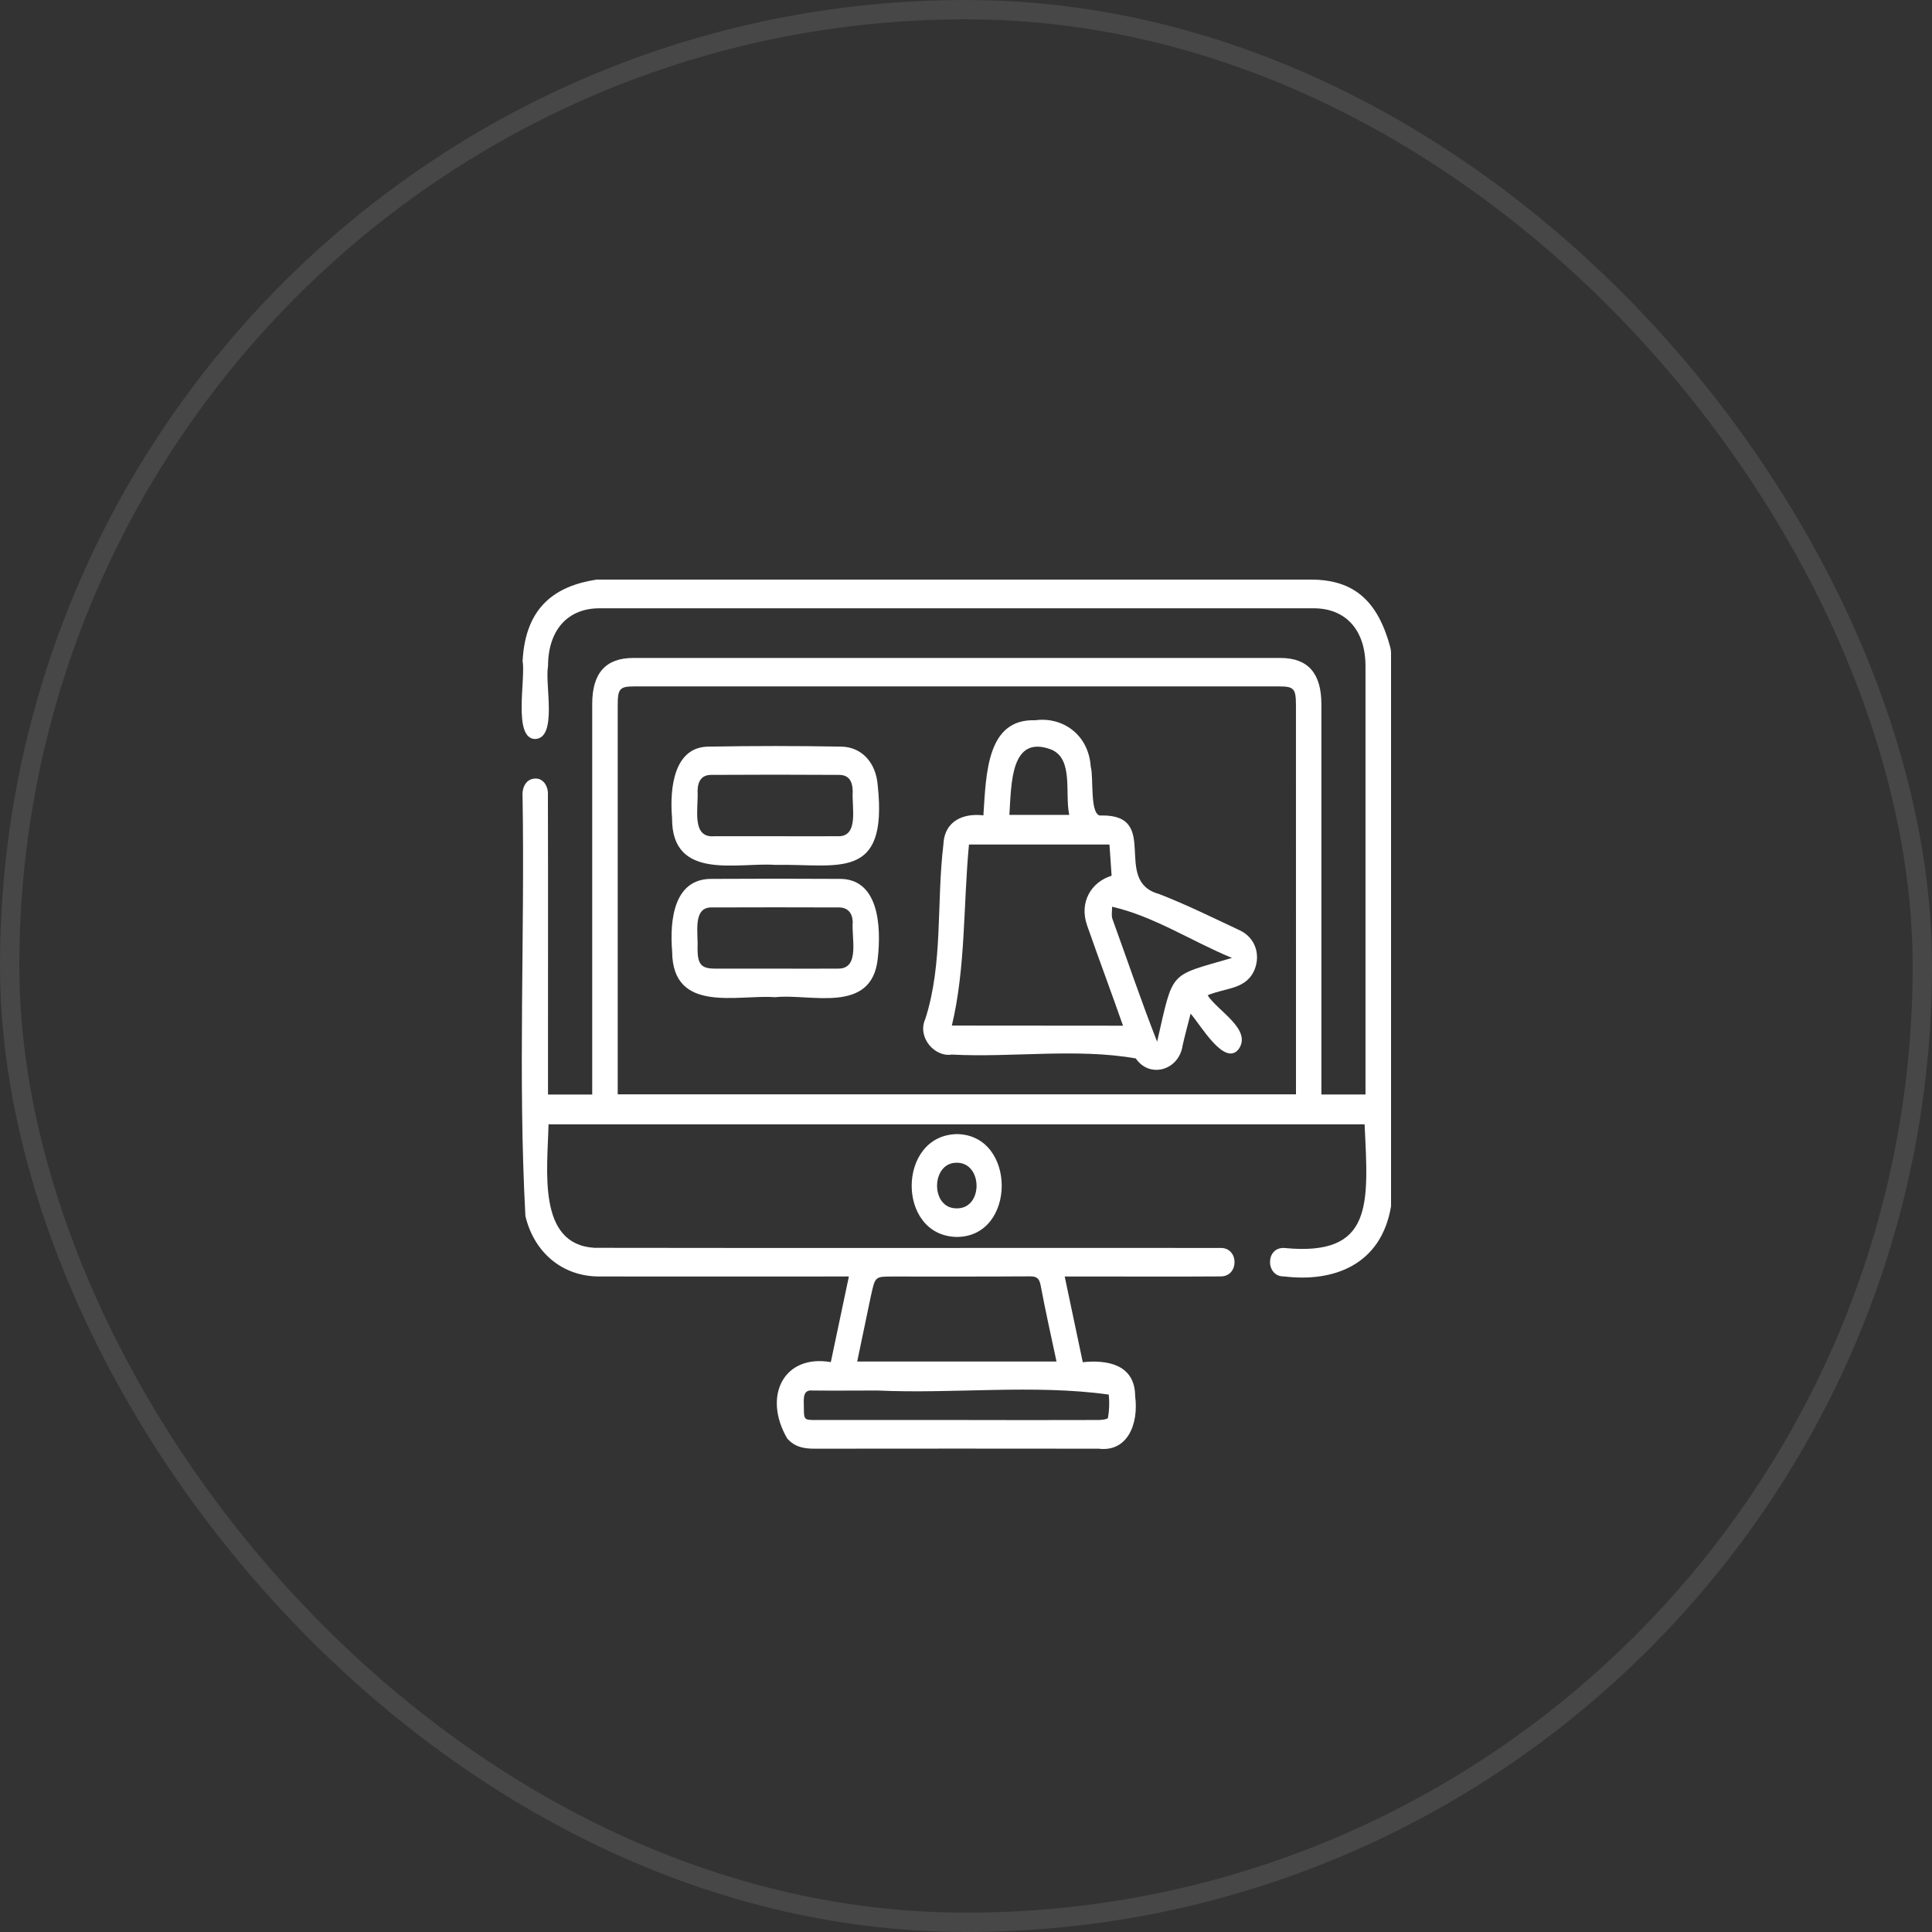 <svg width="100" height="100" viewBox="0 0 100 100" fill="none" xmlns="http://www.w3.org/2000/svg">
<rect x="0" y="0" width="100" height="100" fill="#333333" stroke="none"/>
<rect x="0.5" y="0.5" width="99" height="99" rx="49.5" stroke="white" stroke-opacity="0.1"/>
<path d="M49.506 64.024C52.62 64.035 52.628 58.755 49.543 58.701C46.436 58.743 46.384 63.947 49.506 64.024ZM49.533 62.544C48.145 62.578 48.172 60.156 49.533 60.183C50.876 60.19 50.892 62.553 49.533 62.544Z" fill="white"/>
<path d="M64.168 48.152C62.781 47.503 61.401 46.818 59.981 46.27C57.541 45.596 60.087 42.186 57.034 42.208C56.373 42.348 56.623 40.225 56.456 39.681C56.344 37.997 54.971 37.086 53.578 37.281C51.071 37.195 51.043 40.054 50.901 42.203C49.9 42.083 48.878 42.456 48.828 43.731C48.468 46.721 48.818 49.874 47.894 52.739C47.461 53.691 48.379 54.729 49.258 54.585C52.4 54.748 55.727 54.244 58.788 54.784C59.502 55.835 61.025 55.407 61.213 54.11C61.325 53.612 61.46 53.121 61.626 52.465C62.144 53.053 63.38 55.222 64.11 54.307C64.83 53.29 63.014 52.322 62.506 51.515C63.451 51.111 64.546 51.236 64.963 50.12C65.243 49.325 64.925 48.507 64.168 48.152ZM54.396 38.79C55.582 39.267 55.104 41.046 55.343 42.179H52.245C52.352 40.554 52.303 38.019 54.396 38.79ZM49.268 53.083C49.989 50.066 49.855 46.858 50.154 43.712H57.426C57.464 44.264 57.501 44.798 57.537 45.328C56.499 45.641 55.833 46.689 56.276 47.922C56.884 49.664 57.516 51.34 58.127 53.09L49.268 53.083ZM59.892 53.917C59.062 51.801 58.353 49.696 57.578 47.561C57.515 47.379 57.566 47.144 57.562 46.933C59.709 47.418 61.691 48.727 63.767 49.582C60.455 50.551 60.753 50.185 59.892 53.919V53.917Z" fill="white"/>
<path d="M43.548 38.645C41.269 38.604 38.989 38.604 36.708 38.645C34.905 38.63 34.649 40.734 34.786 42.349C34.767 45.609 38.181 44.629 40.113 44.766C43.379 44.701 45.97 45.646 45.43 40.644C45.342 39.48 44.609 38.664 43.548 38.645ZM43.328 43.283C42.262 43.291 41.196 43.283 40.129 43.283C39.078 43.283 38.026 43.283 36.974 43.283C35.755 43.388 36.163 41.804 36.106 40.924C36.121 40.398 36.341 40.112 36.804 40.108C39.008 40.094 41.214 40.094 43.421 40.108C43.908 40.108 44.122 40.389 44.137 40.956C44.079 41.79 44.486 43.348 43.33 43.283H43.328Z" fill="white"/>
<path d="M43.418 45.491C41.226 45.478 39.034 45.478 36.842 45.491C34.914 45.471 34.65 47.537 34.791 49.266C34.816 52.492 38.215 51.463 40.119 51.615C41.922 51.412 45.123 52.53 45.432 49.622C45.627 47.884 45.466 45.448 43.418 45.491ZM43.381 50.136C42.285 50.143 41.19 50.136 40.093 50.136C39.07 50.136 38.048 50.136 37.025 50.136C36.289 50.136 36.106 49.922 36.104 49.077C36.153 48.327 35.825 46.943 36.846 46.969C39.038 46.961 41.23 46.961 43.422 46.969C43.864 46.969 44.117 47.236 44.138 47.716C44.063 48.54 44.531 50.149 43.381 50.135V50.136Z" fill="white"/>
<path d="M71.958 33.49C71.321 31.145 70.125 30.011 67.888 30H30.88C28.806 30.319 27.198 31.354 27.05 34.212C27.215 35.144 26.539 38.217 27.69 38.251C28.873 38.22 28.196 35.425 28.364 34.494C28.367 32.618 29.374 31.485 31.033 31.485C43.353 31.485 55.674 31.485 67.994 31.485C69.663 31.485 70.678 32.617 70.678 34.483C70.678 41.873 70.678 49.262 70.678 56.651H68.395C68.395 49.915 68.395 43.181 68.395 36.452C68.395 34.844 67.697 34.056 66.274 34.056H32.781C31.351 34.056 30.653 34.838 30.653 36.438C30.653 43.177 30.653 49.915 30.653 56.653H28.364C28.359 51.431 28.376 46.216 28.359 40.996C28.321 40.577 28.041 40.272 27.692 40.299C27.239 40.311 27.011 40.749 27.048 41.226C27.169 48.454 26.805 55.742 27.195 62.945C27.654 64.851 29.126 66.067 30.998 66.07C35.315 66.079 39.619 66.07 43.938 66.07C43.62 67.584 43.313 69.031 43.003 70.503C40.564 70.082 39.465 72.267 40.749 74.46C41.143 74.907 41.631 74.985 42.16 74.984C47.062 74.978 51.964 74.978 56.866 74.984C58.351 75.168 58.946 73.721 58.756 72.265C58.745 70.573 57.234 70.384 56.044 70.507L55.109 66.073C57.815 66.066 60.493 66.087 63.195 66.067C64.149 66.054 64.13 64.567 63.167 64.594C52.369 64.585 41.569 64.606 30.772 64.587C27.793 64.416 28.34 60.562 28.392 58.194H70.631C70.828 62.322 71.106 65.046 66.479 64.596C65.484 64.536 65.496 66.099 66.47 66.068C68.981 66.375 71.484 65.51 72 62.438V33.811C72 33.702 71.986 33.594 71.958 33.49ZM57.39 72.184C57.43 72.585 57.417 72.991 57.349 73.388C57.339 73.455 57.039 73.499 56.871 73.499C54.413 73.506 51.956 73.506 49.5 73.499C47.057 73.499 44.614 73.499 42.171 73.499C41.627 73.499 41.61 73.476 41.608 72.857C41.608 72.446 41.52 71.92 42.044 71.973C43.17 71.985 44.296 71.973 45.423 71.973C49.368 72.154 53.534 71.641 57.39 72.184ZM45.086 67.045C45.298 66.072 45.298 66.073 46.202 66.073C48.571 66.073 50.939 66.08 53.308 66.064C53.638 66.064 53.791 66.139 53.866 66.541C54.109 67.838 54.397 69.123 54.685 70.471H44.369C44.609 69.304 44.846 68.17 45.084 67.045H45.086ZM67.08 56.643H31.973V36.498C31.973 35.649 32.079 35.529 32.829 35.529H66.221C66.971 35.529 67.078 35.648 67.078 36.497L67.08 56.643Z" fill="white"/>
</svg>
